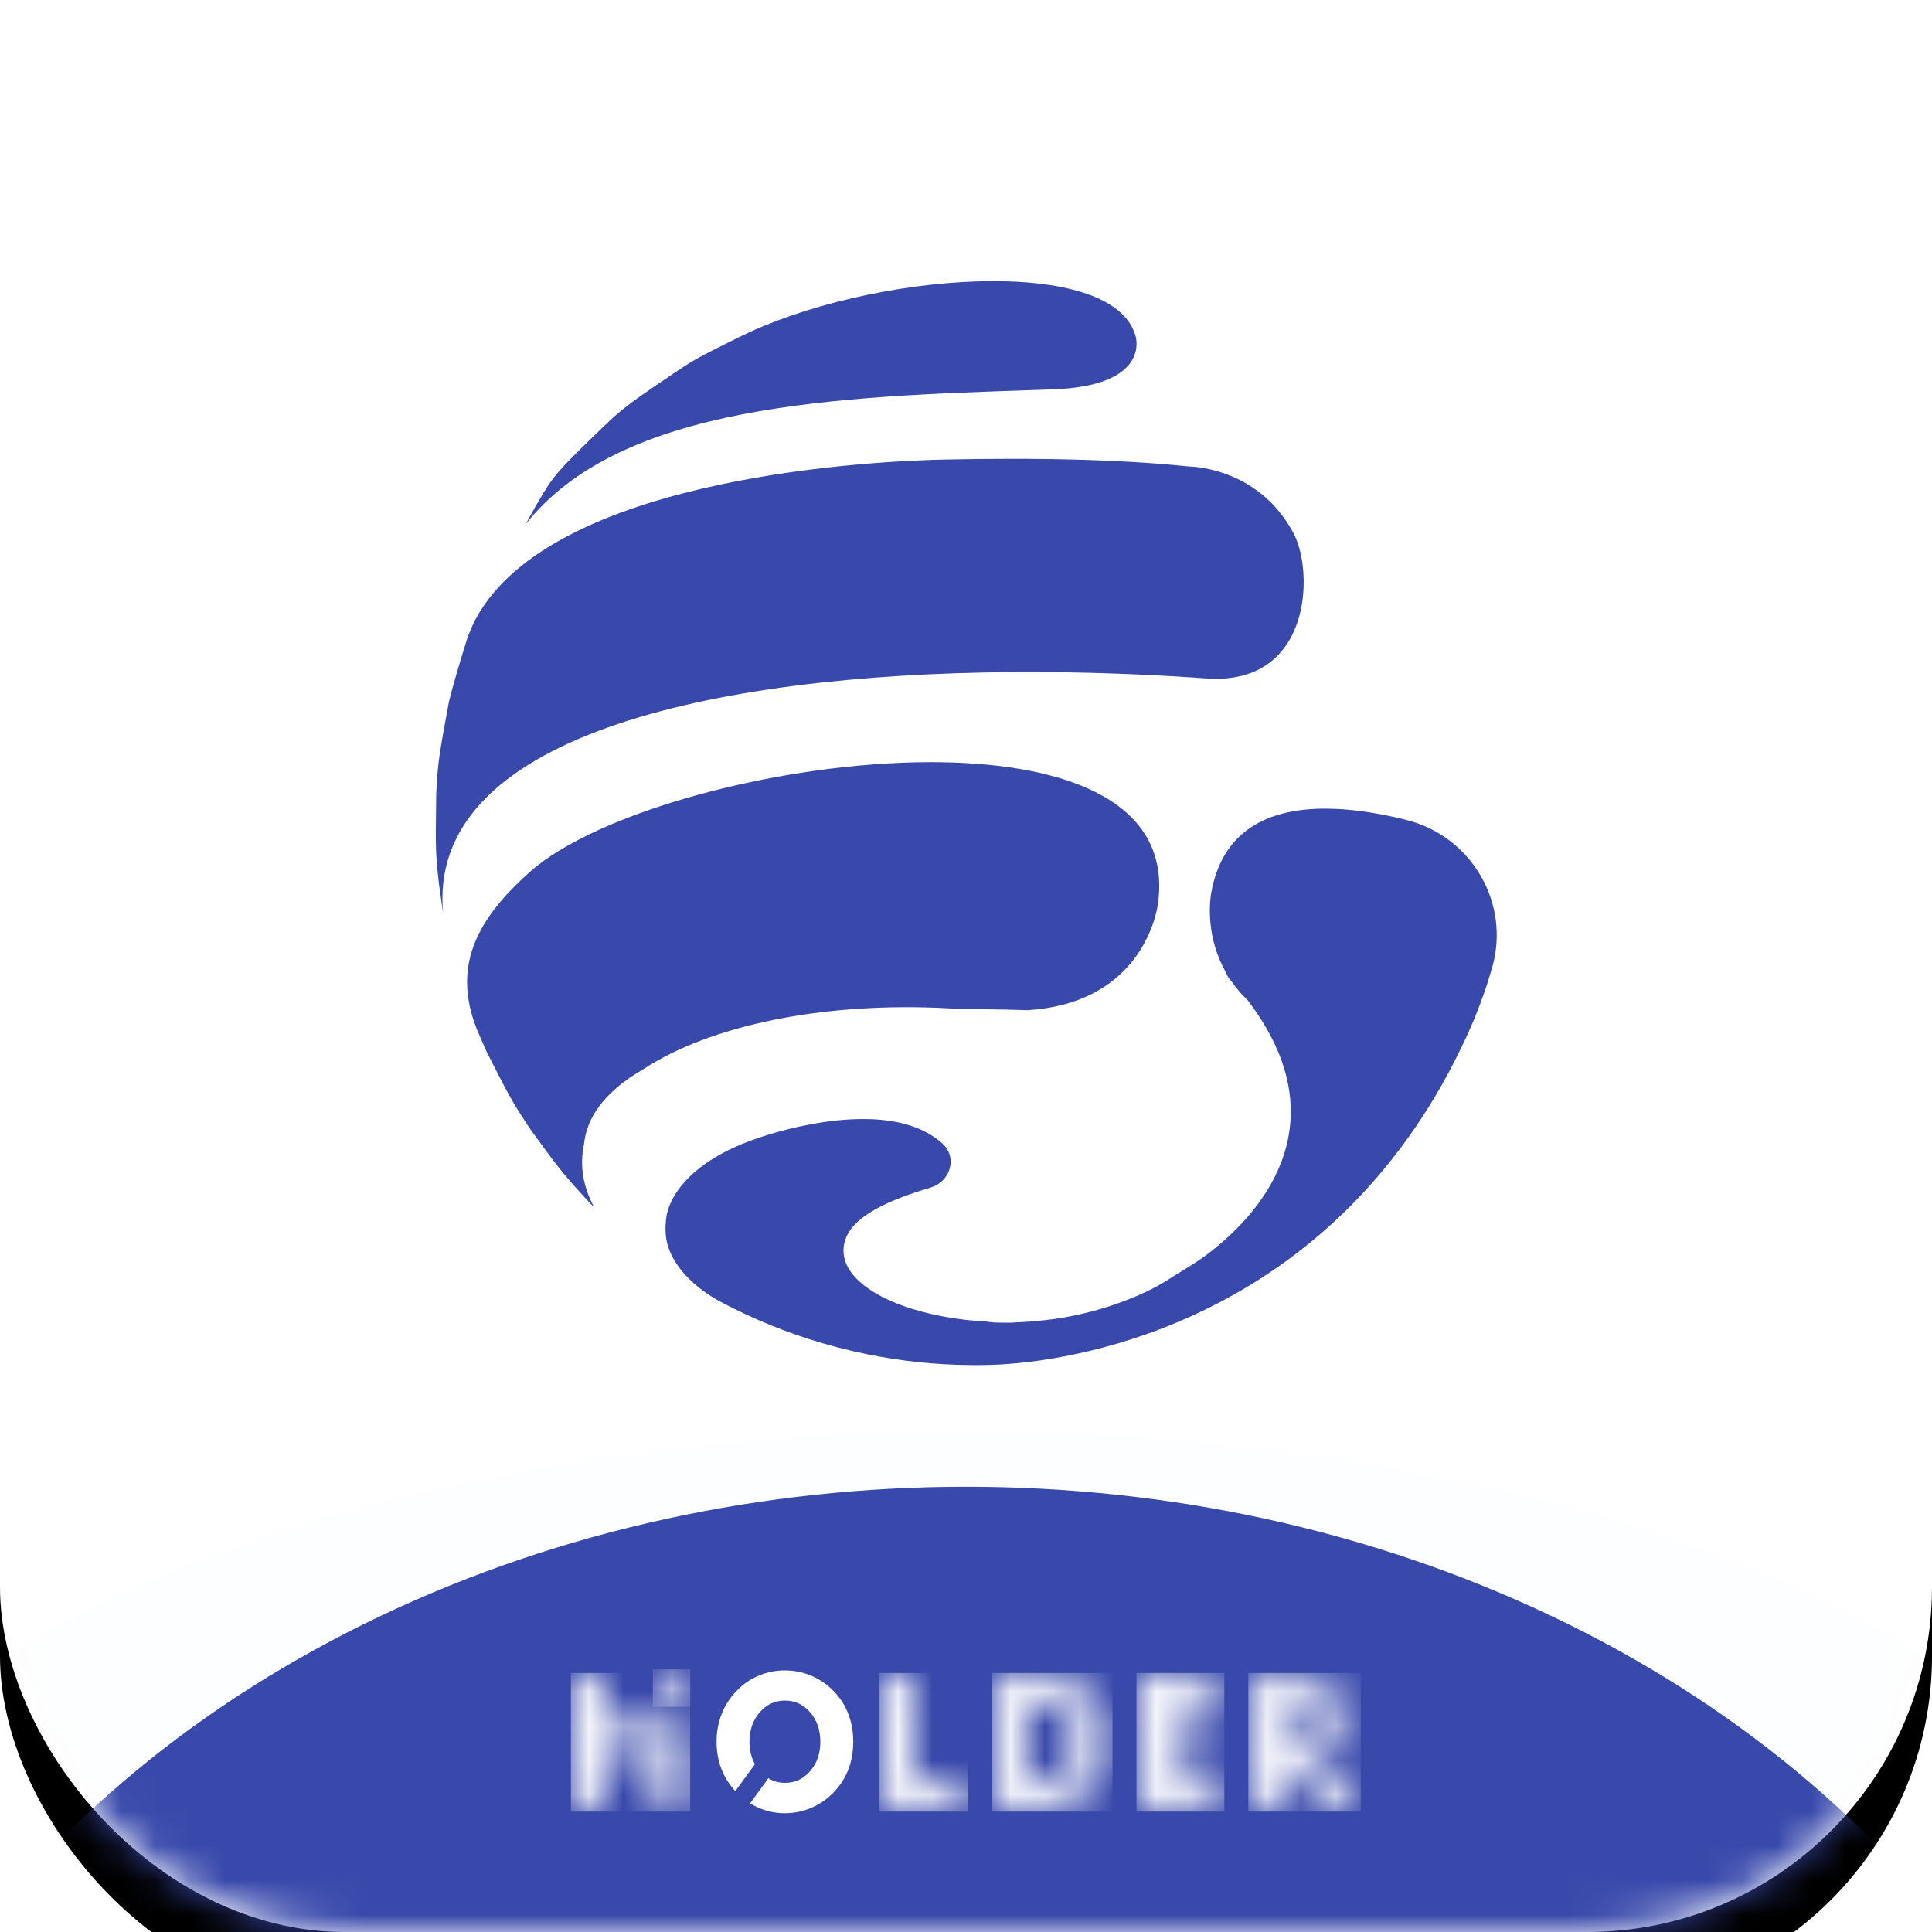 <?xml version="1.0" encoding="UTF-8"?>
<svg width="56px" height="56px" viewBox="0 0 56 56" version="1.1" xmlns="http://www.w3.org/2000/svg" xmlns:xlink="http://www.w3.org/1999/xlink">
    <title>最大高度</title>
    <defs>
        <rect id="path-1" x="0" y="0" width="56" height="56" rx="10"></rect>
        <filter x="-28.6%" y="-25.0%" width="157.1%" height="157.1%" filterUnits="objectBoundingBox" id="filter-3">
            <feOffset dx="0" dy="2" in="SourceAlpha" result="shadowOffsetOuter1"></feOffset>
            <feGaussianBlur stdDeviation="5" in="shadowOffsetOuter1" result="shadowBlurOuter1"></feGaussianBlur>
            <feColorMatrix values="0 0 0 0 0.365   0 0 0 0 0.443   0 0 0 0 0.702  0 0 0 0.16 0" type="matrix" in="shadowBlurOuter1"></feColorMatrix>
        </filter>
        <polygon id="path-4" points="0.042 0.038 0.042 3.925 0.959 3.925 0.959 2.295 2.458 2.295 2.458 3.925 3.37 3.925 3.37 1.464 2.458 1.464 0.959 1.464 0.959 0.038"></polygon>
        <path d="M0.389,0.013 C0.213,0.052 0.072,0.194 0.032,0.369 L0.032,0.369 C-0.045,0.717 0.26,1.022 0.608,0.944 L0.608,0.944 C0.783,0.905 0.925,0.763 0.964,0.588 L0.964,0.588 C1.033,0.277 0.797,0.001 0.498,0.001 L0.498,0.001 C0.462,0.001 0.425,0.005 0.389,0.013 L0.389,0.013 Z" id="path-6"></path>
        <polygon id="path-8" points="0.035 0.038 0.035 3.925 2.477 3.925 2.477 3.091 0.962 3.091 0.962 0.038"></polygon>
        <path d="M1.064,0.038 L0.032,0.038 L0.032,3.925 L1.064,3.925 C1.373,3.925 1.633,3.902 1.843,3.856 L1.843,3.856 C2.053,3.811 2.248,3.737 2.426,3.633 L2.426,3.633 C2.741,3.452 2.98,3.222 3.142,2.943 L3.142,2.943 C3.305,2.663 3.386,2.342 3.386,1.981 L3.386,1.981 C3.386,1.379 3.181,0.905 2.769,0.558 L2.769,0.558 C2.363,0.214 1.801,0.042 1.086,0.038 L1.086,0.038 L1.064,0.038 Z M0.949,0.866 L1.153,0.866 C1.559,0.866 1.876,0.965 2.105,1.164 L2.105,1.164 C2.334,1.362 2.448,1.635 2.448,1.981 L2.448,1.981 C2.448,2.328 2.334,2.6 2.105,2.796 L2.105,2.796 C1.876,2.993 1.559,3.091 1.153,3.091 L1.153,3.091 L0.949,3.091 L0.949,0.866 Z" id="path-10"></path>
        <polygon id="path-12" points="0.01 0.038 0.01 3.925 2.426 3.925 2.426 3.107 0.911 3.107 0.911 2.338 2.19 2.338 2.19 1.542 0.911 1.542 0.911 0.839 2.405 0.839 2.405 0.038"></polygon>
        <path d="M0.038,0.038 L0.038,3.925 L0.939,3.925 L0.939,2.399 L1.071,2.399 L2.108,3.925 L3.168,3.925 L1.982,2.255 C2.217,2.151 2.396,2.007 2.52,1.823 L2.52,1.823 C2.644,1.639 2.706,1.425 2.706,1.18 L2.706,1.18 C2.706,1.01 2.666,0.849 2.587,0.696 L2.587,0.696 C2.507,0.543 2.395,0.415 2.251,0.311 L2.251,0.311 C2.115,0.213 1.959,0.143 1.783,0.101 L1.783,0.101 C1.607,0.059 1.359,0.038 1.038,0.038 L1.038,0.038 L0.038,0.038 Z M0.939,0.746 L1.092,0.746 C1.362,0.746 1.557,0.787 1.677,0.87 L1.677,0.87 C1.796,0.953 1.856,1.088 1.856,1.274 L1.856,1.274 C1.856,1.451 1.795,1.586 1.671,1.681 L1.671,1.681 C1.548,1.776 1.369,1.823 1.135,1.823 L1.135,1.823 L0.939,1.823 L0.939,0.746 Z" id="path-14"></path>
    </defs>
    <g id="PC端升级更新" stroke="none" stroke-width="1" fill="none" fill-rule="evenodd">
        <g id="最大高度" transform="translate(-429, -216)">
            <g id="编组-2" transform="translate(429, 216)">
                <g id="椭圆形-+-椭圆形蒙版">
                    <mask id="mask-2" fill="white">
                        <use xlink:href="#path-1"></use>
                    </mask>
                    <g id="矩形">
                        <use fill="black" fill-opacity="1" filter="url(#filter-3)" xlink:href="#path-1"></use>
                        <use fill="#FFFFFF" fill-rule="evenodd" xlink:href="#path-1"></use>
                    </g>
                    <ellipse id="椭圆形" fill="#3949AB" opacity="0.1" mask="url(#mask-2)" cx="28" cy="56.848" rx="33.961" ry="15.34"></ellipse>
                    <ellipse id="椭圆形" fill="#3949AB" mask="url(#mask-2)" cx="28" cy="71.094" rx="33.961" ry="28"></ellipse>
                </g>
                <g id="编组" transform="translate(12.633, 8.094)" fill="#3949AB">
                    <path d="M25.777,15.345 L26.089,15.352 C26.721,15.38 27.408,15.492 28.127,15.671 L28.127,15.671 L28.312,15.723 C30.075,16.265 31.124,18.113 30.628,19.913 L30.628,19.913 L30.624,19.929 L30.624,19.929 L30.619,19.945 L30.483,20.398 C30.387,20.697 30.279,20.991 30.162,21.281 L30.162,21.281 L30.131,21.365 L30.131,21.365 L30.102,21.438 L29.881,21.938 C29.655,22.429 29.417,22.895 29.166,23.338 L29.166,23.338 L29.164,23.343 L29.162,23.347 L28.961,23.692 C25.033,30.284 18.524,31.392 16.102,31.467 L16.102,31.467 L15.987,31.469 L15.844,31.472 L15.844,31.472 L15.701,31.474 L15.584,31.474 L15.096,31.465 C14.119,31.432 13.131,31.307 12.142,31.082 L12.142,31.082 L11.676,30.969 C10.598,30.69 9.574,30.303 8.613,29.824 L8.613,29.824 L8.384,29.707 L8.384,29.707 L8.157,29.587 L7.971,29.474 C7.31,29.048 6.859,28.523 6.705,27.944 L6.705,27.944 L6.678,27.81 C6.664,27.719 6.656,27.628 6.656,27.536 L6.656,27.536 L6.661,27.387 C6.666,27.289 6.678,27.194 6.694,27.102 L6.694,27.102 L6.699,27.08 L6.749,26.917 C7.054,26.058 8.021,25.327 9.349,24.89 L9.349,24.89 C9.378,24.88 9.44,24.858 9.536,24.827 L9.705,24.775 C10.252,24.611 11.348,24.332 12.439,24.342 L12.631,24.346 C13.399,24.378 14.149,24.567 14.685,25.053 L14.685,25.053 L14.761,25.132 C15.101,25.542 14.878,26.169 14.339,26.329 L14.339,26.329 L14.101,26.402 C12.63,26.866 11.816,27.405 11.816,28.159 L11.816,28.159 L11.823,28.268 C11.926,29.135 13.251,29.86 15.06,30.123 L15.06,30.123 L15.349,30.161 C15.544,30.183 15.744,30.2 15.948,30.212 L15.948,30.212 L15.958,30.212 L15.958,30.212 L15.969,30.214 L16.038,30.224 C16.143,30.239 16.211,30.242 16.343,30.243 L16.538,30.244 L16.538,30.244 L16.671,30.244 L16.692,30.244 L16.778,30.238 L16.778,30.238 L16.864,30.232 L16.899,30.231 L16.899,30.231 L16.933,30.23 L17.153,30.218 L17.153,30.218 L17.366,30.199 L17.667,30.17 C19.16,30.005 20.496,29.464 21.198,29.015 L21.198,29.015 L21.373,28.904 C21.811,28.629 22.024,28.513 22.313,28.298 L22.313,28.298 L22.419,28.217 C24.096,26.928 26.139,24.34 23.547,20.918 L23.547,20.918 L23.536,20.905 L23.536,20.905 L23.525,20.893 L23.358,20.721 C23.253,20.605 23.159,20.487 23.076,20.368 L23.076,20.368 L22.997,20.273 C22.951,20.21 22.918,20.145 22.894,20.08 L22.894,20.08 L22.801,19.903 C22.309,18.902 22.445,17.956 22.475,17.787 C22.787,16.03 24.052,15.345 25.777,15.345 L25.777,15.345 Z M14.354,13.997 L14.6,13.999 C18.35,14.046 21.366,15.182 20.925,18.141 L20.925,18.141 L20.92,18.17 C20.853,18.573 20.315,21.002 17.133,21.187 L17.133,21.187 L16.515,21.169 C16.105,21.16 15.699,21.158 15.299,21.161 L15.299,21.161 L14.887,21.134 C11.2,20.932 7.926,21.641 6.012,22.899 L6.012,22.899 L5.805,23.023 C4.874,23.611 4.37,24.307 4.295,25.071 L4.295,25.071 L4.264,25.242 L4.264,25.242 L4.245,25.415 L4.238,25.604 C4.24,26.042 4.36,26.474 4.585,26.893 L4.585,26.893 L4.527,26.837 L4.527,26.837 L4.47,26.78 L4.323,26.622 C3.675,25.92 3.532,25.725 2.767,24.677 L2.767,24.677 L2.667,24.527 C2.196,23.816 2.108,23.642 1.47,22.387 L1.47,22.387 L1.189,21.742 L1.113,21.535 C0.528,19.825 1.222,18.522 2.716,17.187 C4.667,15.443 9.965,13.997 14.354,13.997 L14.354,13.997 Z M16.687,5.205 L17.161,5.206 C19.03,5.218 20.568,5.295 21.837,5.428 L21.837,5.428 L21.863,5.429 C22.1,5.436 23.904,5.553 24.865,7.371 L24.865,7.371 L24.905,7.453 C25.426,8.586 25.321,11.487 22.742,11.579 L22.544,11.58 L22.544,11.58 L22.337,11.571 L21.993,11.547 C20.386,11.441 18.744,11.384 17.117,11.386 L16.769,11.387 C7.954,11.444 -0.285,13.263 0.212,18.388 L0.212,18.388 L0.093,17.547 L0.077,17.408 C0.024,16.921 0.004,16.69 0,16.222 L0,15.94 C0.002,15.68 0.006,15.353 0.011,14.912 L0.011,14.912 L0.019,14.777 C0.066,13.959 0.086,13.849 0.38,12.242 L0.38,12.242 L0.474,11.882 C0.61,11.382 0.784,10.815 0.923,10.368 L0.923,10.368 L0.989,10.211 C1.035,10.1 1.084,9.981 1.133,9.889 L1.133,9.889 L1.266,9.654 C3.7,5.656 12.902,5.264 14.753,5.226 C15.433,5.212 16.077,5.205 16.687,5.205 L16.687,5.205 Z M16.204,0.055 L16.453,0.058 C18.43,0.101 19.991,0.586 20.283,1.65 L20.283,1.65 L20.288,1.667 C20.339,1.877 20.522,3.105 17.864,3.193 L17.864,3.193 L17.491,3.206 C11.638,3.398 5.349,3.605 2.595,7.112 L2.595,7.112 L2.892,6.579 L2.972,6.442 C3.404,5.701 3.521,5.572 4.615,4.508 L4.615,4.508 L4.741,4.386 C5.381,3.767 5.556,3.633 6.765,2.816 L6.765,2.816 L6.871,2.744 C7.442,2.358 7.508,2.315 8.768,1.688 L8.768,1.688 L9.133,1.515 C11.127,0.613 13.851,0.062 16.113,0.055 L16.113,0.055 L16.204,0.055 Z" id="形状结合"></path>
                </g>
                <g id="编组" transform="translate(16.57, 48.398)">
                    <g transform="translate(0, 0.122)">
                        <mask id="mask-5" fill="white">
                            <use xlink:href="#path-4"></use>
                        </mask>
                        <g id="Clip-10"></g>
                        <polygon id="Fill-9" fill="#FFFFFF" mask="url(#mask-5)" points="-0.023 3.99 3.435 3.99 3.435 -0.028 -0.023 -0.028"></polygon>
                    </g>
                    <g transform="translate(2.398, 0.053)">
                        <mask id="mask-7" fill="white">
                            <use xlink:href="#path-6"></use>
                        </mask>
                        <g id="Clip-12"></g>
                        <polygon id="Fill-11" fill="#FFFFFF" mask="url(#mask-7)" points="-0.045 1.022 1.041 1.022 1.041 -0.065 -0.045 -0.065"></polygon>
                    </g>
                    <g transform="translate(8.954, 0.122)">
                        <mask id="mask-9" fill="white">
                            <use xlink:href="#path-8"></use>
                        </mask>
                        <g id="Clip-14"></g>
                        <polygon id="Fill-13" fill="#FFFFFF" mask="url(#mask-9)" points="-0.031 3.99 2.543 3.99 2.543 -0.028 -0.031 -0.028"></polygon>
                    </g>
                    <g transform="translate(12.225, 0.122)">
                        <mask id="mask-11" fill="white">
                            <use xlink:href="#path-10"></use>
                        </mask>
                        <g id="Clip-16"></g>
                        <polygon id="Fill-15" fill="#FFFFFF" mask="url(#mask-11)" points="-0.033 3.99 3.452 3.99 3.452 -0.028 -0.033 -0.028"></polygon>
                    </g>
                    <g transform="translate(16.426, 0.122)">
                        <mask id="mask-13" fill="white">
                            <use xlink:href="#path-12"></use>
                        </mask>
                        <g id="Clip-18"></g>
                        <polygon id="Fill-17" fill="#FFFFFF" mask="url(#mask-13)" points="-0.055 3.99 2.492 3.99 2.492 -0.028 -0.055 -0.028"></polygon>
                    </g>
                    <g transform="translate(19.64, 0.122)">
                        <mask id="mask-15" fill="white">
                            <use xlink:href="#path-14"></use>
                        </mask>
                        <g id="Clip-20"></g>
                        <polygon id="Fill-19" fill="#FFFFFF" mask="url(#mask-15)" points="-0.027 3.99 3.233 3.99 3.233 -0.028 -0.027 -0.028"></polygon>
                    </g>
                    <path d="M8.016,1.276 C7.919,1.024 7.776,0.803 7.586,0.612 C7.398,0.421 7.183,0.274 6.941,0.172 C6.699,0.071 6.446,0.02 6.181,0.02 C5.916,0.02 5.663,0.07 5.422,0.171 C5.181,0.272 4.969,0.417 4.787,0.607 C4.594,0.805 4.447,1.03 4.348,1.281 C4.249,1.532 4.2,1.801 4.2,2.089 C4.2,2.377 4.249,2.646 4.348,2.895 C4.44,3.125 4.573,3.332 4.744,3.518 L5.312,2.737 C5.208,2.55 5.154,2.334 5.154,2.089 C5.154,1.748 5.253,1.463 5.45,1.235 C5.648,1.007 5.891,0.894 6.181,0.894 C6.472,0.894 6.716,1.007 6.913,1.235 C7.11,1.463 7.208,1.748 7.208,2.089 C7.208,2.429 7.11,2.712 6.913,2.939 C6.716,3.166 6.472,3.279 6.181,3.279 C6.003,3.279 5.844,3.231 5.701,3.145 L5.172,3.873 C5.253,3.922 5.337,3.968 5.426,4.006 C5.667,4.108 5.918,4.159 6.181,4.159 C6.49,4.159 6.783,4.089 7.059,3.95 C7.335,3.81 7.568,3.615 7.757,3.362 C7.891,3.185 7.993,2.99 8.06,2.775 C8.129,2.561 8.162,2.332 8.162,2.089 C8.162,1.798 8.114,1.527 8.016,1.276" id="Fill-21" fill="#FFFFFF"></path>
                </g>
            </g>
        </g>
    </g>
</svg>